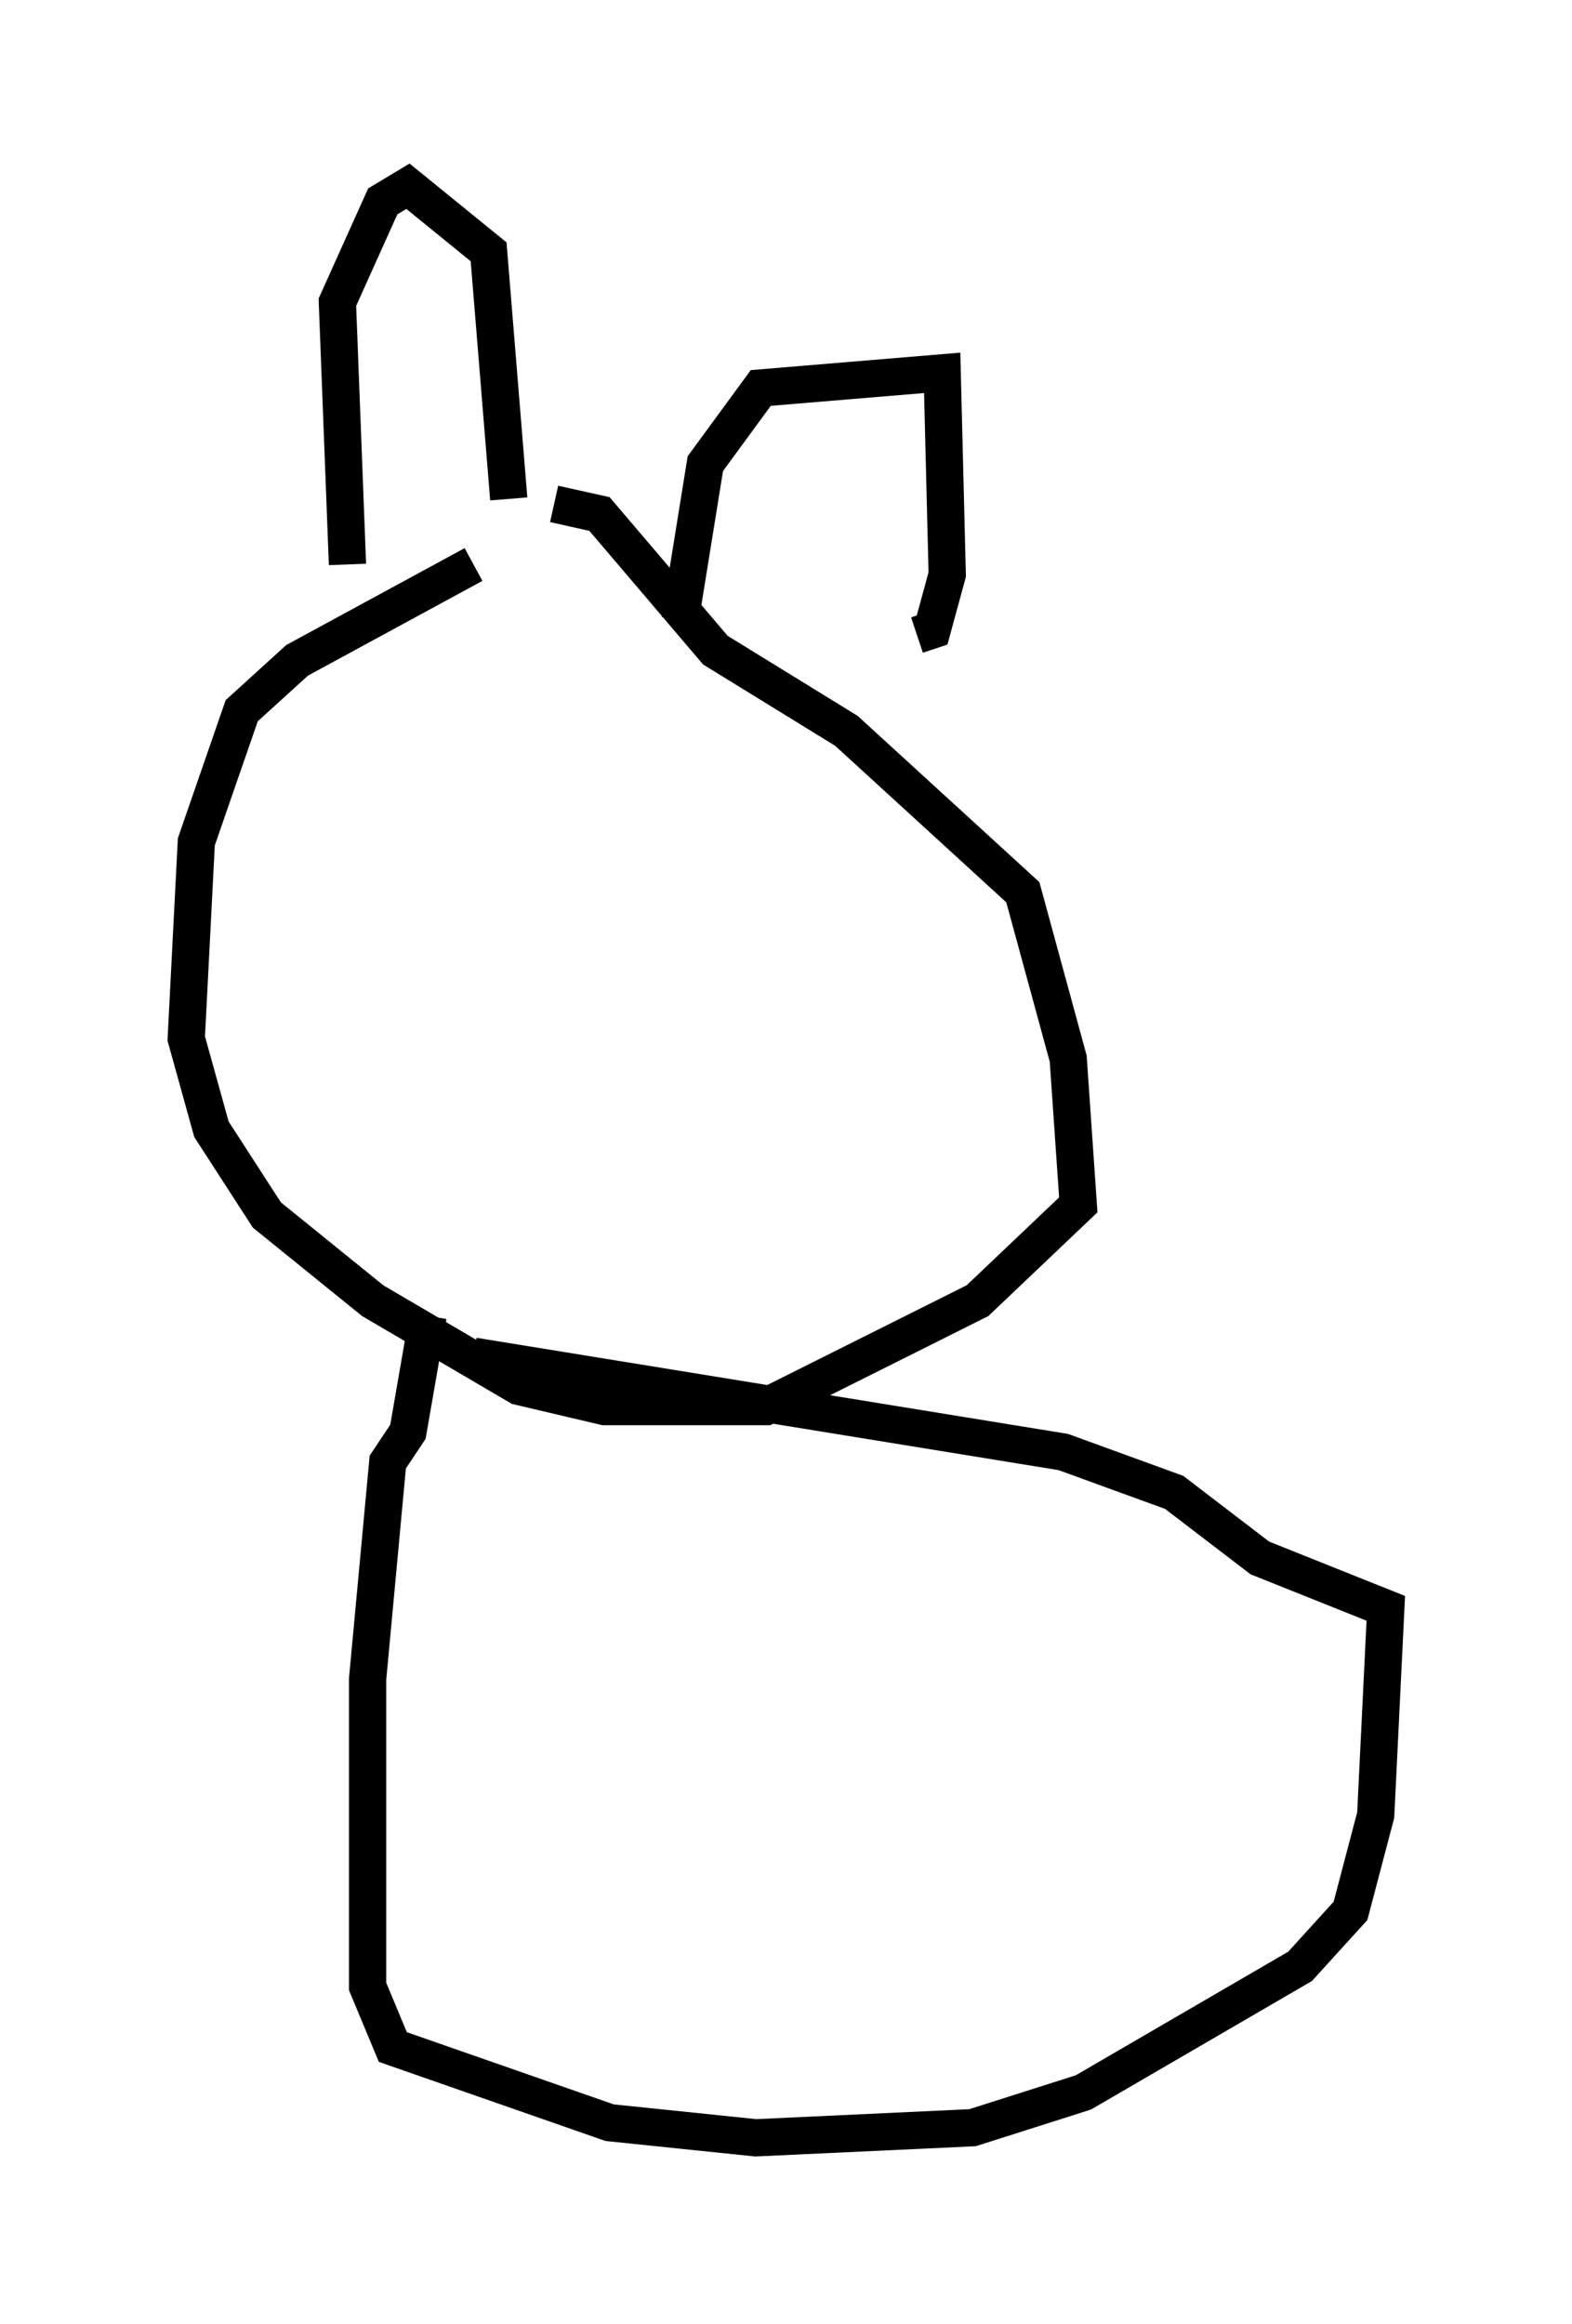 <?xml version="1.0" encoding="utf-8" ?>
<svg baseProfile="full" height="62.368" version="1.1" width="42.205" xmlns="http://www.w3.org/2000/svg" xmlns:ev="http://www.w3.org/2001/xml-events" xmlns:xlink="http://www.w3.org/1999/xlink"><defs /><rect fill="white" height="62.368" width="42.205" x="0" y="0" /><path d="M16.096, 15.013 m-3.383, 0.135 l-4.736, 2.571 -1.488, 1.353 l-1.218, 3.518 -0.271, 5.277 l0.677, 2.436 1.488, 2.3 l2.842, 2.3 3.924, 2.3 l2.3, 0.541 4.33, 0.0 l5.683, -2.842 2.706, -2.571 l-0.271, -3.924 -1.218, -4.465 l-4.736, -4.33 -3.518, -2.165 l-3.112, -3.654 -1.218, -0.271 m-5.548, 1.624 l-0.271, -7.036 1.218, -2.706 l0.677, -0.406 2.165, 1.759 l0.541, 6.631 m4.601, 3.248 l0.677, -4.195 1.488, -2.03 l4.871, -0.406 0.135, 5.413 l-0.406, 1.488 -0.406, 0.135 m-13.126, 18.268 l-0.541, 3.112 -0.541, 0.812 l-0.541, 5.819 0.0, 8.254 l0.677, 1.624 5.819, 2.03 l3.924, 0.406 5.819, -0.271 l2.977, -0.947 5.819, -3.383 l1.353, -1.488 0.677, -2.571 l0.271, -5.548 -3.383, -1.353 l-2.3, -1.759 -2.977, -1.083 l-15.832, -2.571 m18.538, 18.674 " fill="none" stroke="black" stroke-width="1" /></svg>